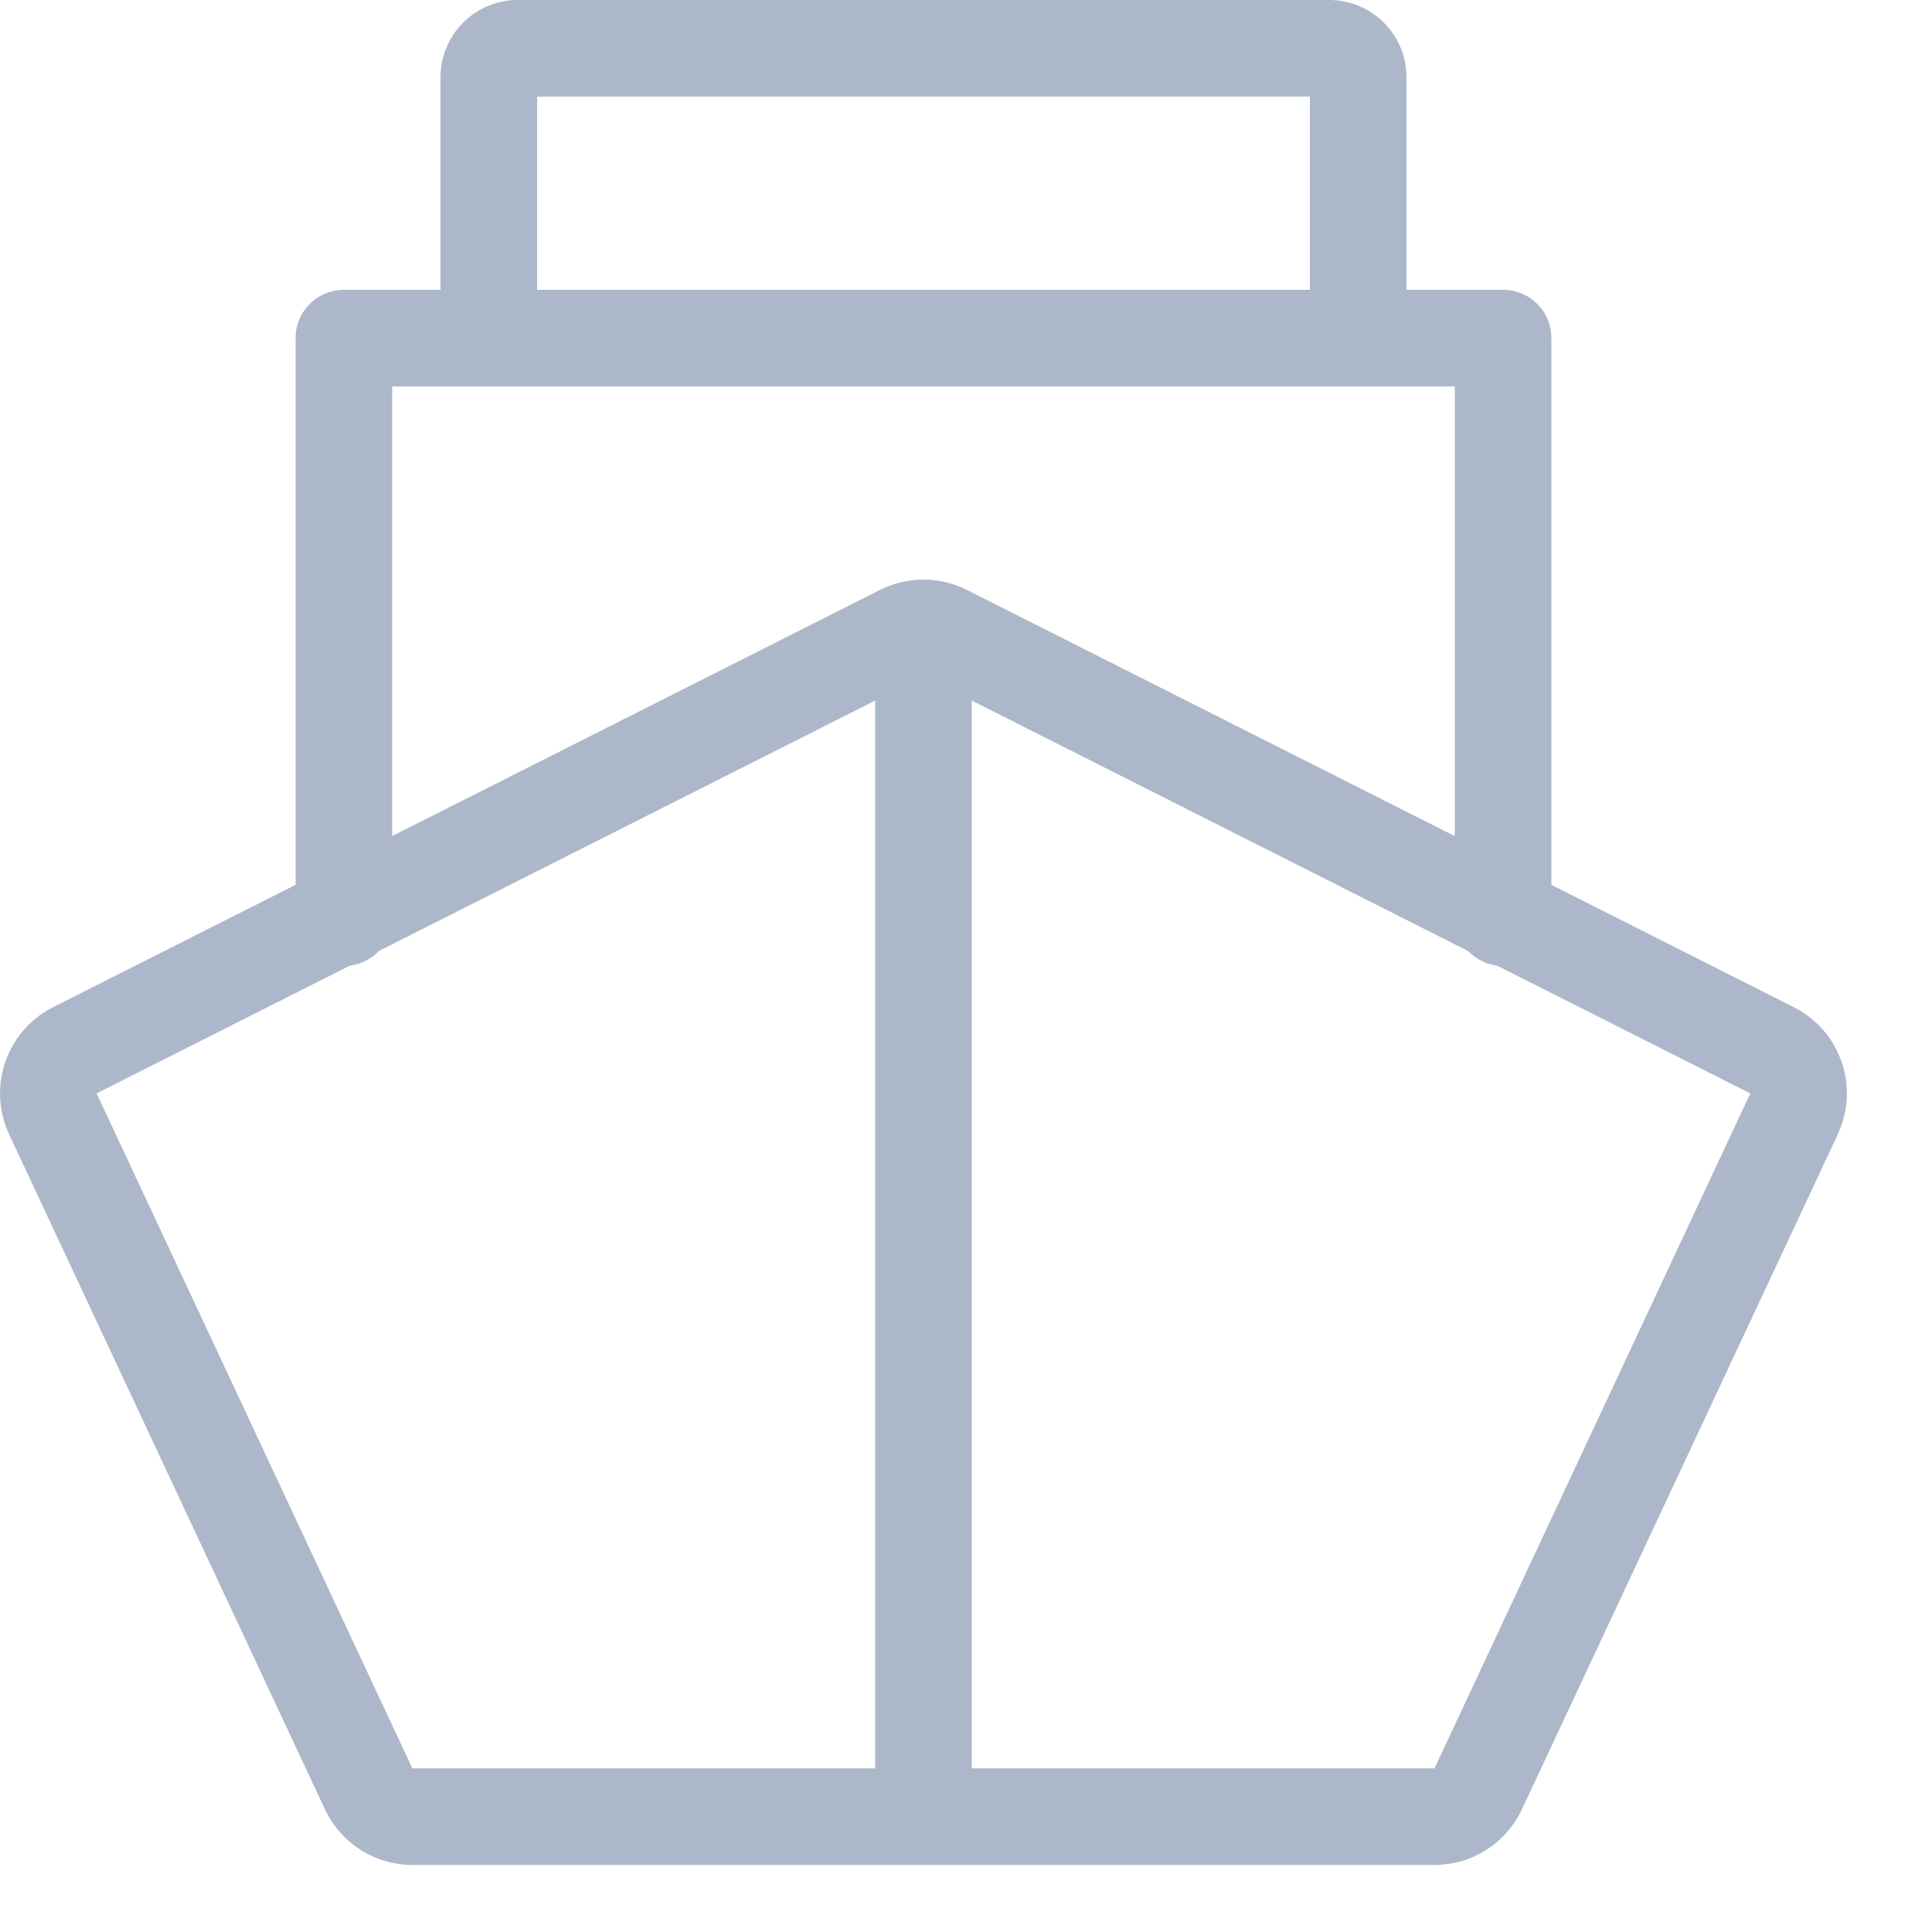 <svg viewBox="0 0 20 20" xmlns="http://www.w3.org/2000/svg" fill-rule="evenodd" clip-rule="evenodd" stroke-linecap="round" stroke-linejoin="bevel" stroke-miterlimit="1.5"><path d="M14.06.8a.3.3 0 0 0-.3-.3h-8.4a.3.3 0 0 0-.3.3v2.4a.3.3 0 0 0 .3.3h8.4a.3.3 0 0 0 .3-.3V.8z" fill="none" stroke="#acb8c9"/><path d="M9.637 6.003l.078.009.076.015.075.021.073.027.071.032 8.559 4.319.071.039.068.045.063.051.06.055.054.06.05.064.044.068.038.072.033.074.027.076.02.079.014.08.007.081.001.081-.006.081-.013.08-.019.079-.025.077-.031.074-3.27 6.988-.037.072-.043.069-.048.064-.054.061-.058.057-.062.051-.067.046-.07.041-.073.035-.075.028-.078.023-.079.016-.081.01-.08.003H4.269l-.08-.003-.081-.01-.079-.016-.078-.023-.075-.028-.073-.035-.07-.041-.067-.046-.062-.051-.058-.057-.054-.061-.048-.064-.043-.069-.037-.072-3.27-6.988-.031-.074-.025-.077-.019-.079-.013-.08-.005-.081v-.081l.007-.081.014-.08.02-.079.027-.076.033-.074.038-.072.044-.068.05-.064.054-.06.06-.055.063-.051.068-.045.071-.039 8.559-4.319.071-.032.073-.027.075-.021.076-.015.078-.009L9.56 6l.077.003zM1 11.319l3.269 6.987H14.85l3.269-6.987L9.56 7 1 11.319z" fill="#acb8c9"/><path d="M3.56 9.5v-6h12v6M9.56 6.5v11.806" fill="none" stroke="#acb8c9" stroke-linejoin="round"/></svg>